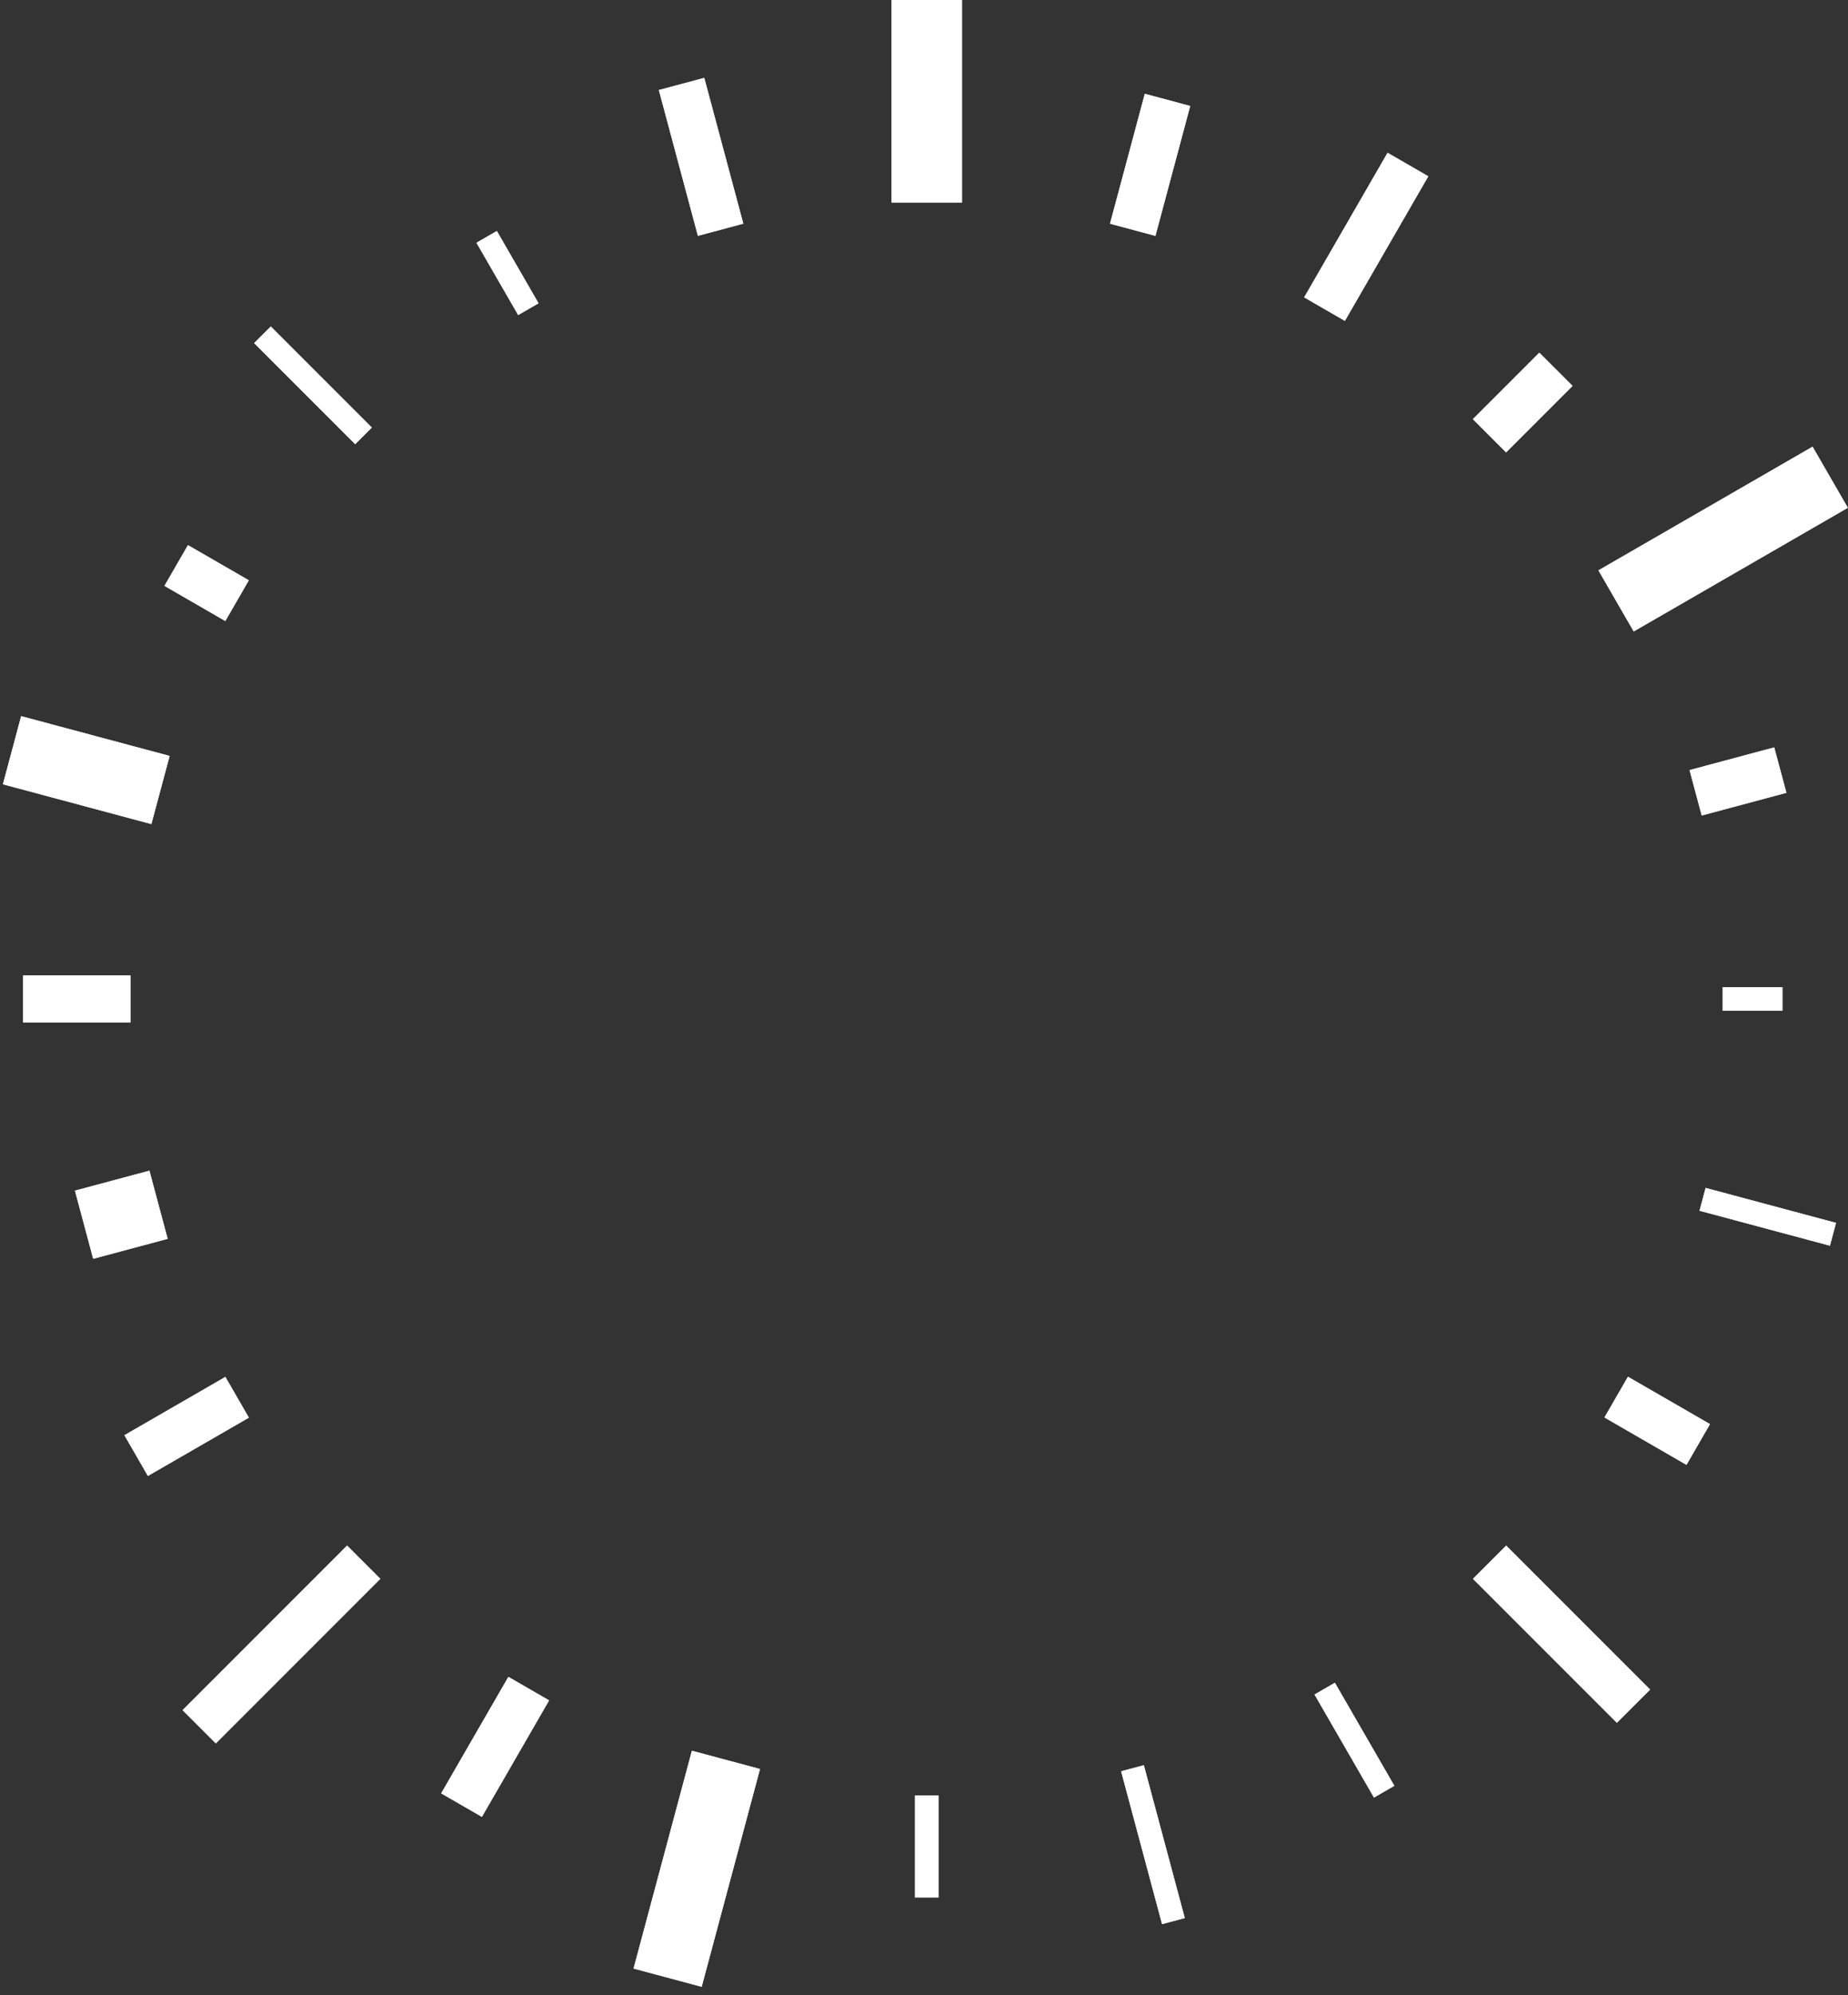 <svg xmlns="http://www.w3.org/2000/svg" viewBox="0 0 78.63 84.86"><rect x="0" y="0" width="78.63" height="84.86" fill="#333333" stroke="none"/><defs><style>.cls-1{fill:#fff}</style></defs><g id="图层_2" data-name="图层 2"><g id="Elements"><path class="cls-1" d="M37.93 0h3v8.62h-3z"/><path class="cls-1" transform="rotate(-15 29.838 6.671)" d="M28.83 3.46h2v6.42h-2z"/><path class="cls-1" transform="rotate(-29.99 21.593 11.626)" d="M21.1 9.84h1v3.55h-1z"/><path class="cls-1" transform="rotate(-45 13.32 16.393)" d="M12.82 13.35h1v6.08h-1z"/><path class="cls-1" transform="rotate(-60 8.793 24.81)" d="M7.8 23.31h2v2.99h-2z"/><path class="cls-1" transform="rotate(-75 3.53 32.74)" d="M2.05 29.61h3v6.54h-3z"/><path class="cls-1" d="M.98 41.49h4.57v2H.98z"/><path class="cls-1" transform="rotate(-15 5.1 51.518)" d="M3.48 50.18h3.28v3H3.48z"/><path class="cls-1" transform="rotate(-29.99 7.952 60.688)" d="M5.47 59.67h4.96v2H5.47z"/><path class="cls-1" transform="rotate(-45 11.97 69.942)" d="M7.02 68.95h9.9v2h-9.9z"/><path class="cls-1" transform="rotate(-60.01 21.058 74.3)" d="M18.2 73.31h5.72v2H18.2z"/><path class="cls-1" transform="rotate(-75 29.302 79.513)" d="M24.62 78.34h9.59v3h-9.59z"/><path class="cls-1" d="M38.93 76.37h1v4.34h-1z"/><path class="cls-1" transform="rotate(-15 49.053 78.477)" d="M48.56 75.1h1v6.73h-1z"/><path class="cls-1" transform="rotate(-30 57.626 74.02)" d="M57.13 71.49h1v5.06h-1z"/><path class="cls-1" transform="rotate(-45 66.442 69.509)" d="M65.44 65.18h2v8.66h-2z"/><path class="cls-1" transform="rotate(-60 70.51 60.432)" d="M69.51 58.42h2v4.03h-2z"/><path class="cls-1" transform="matrix(.26 -.97 .97 .26 5.3 110.9)" d="M74.41 49.14h1v5.72h-1z"/><path class="cls-1" d="M73.3 41.99h2.54v1H73.3z"/><path class="cls-1" transform="rotate(-15 73.943 33.226)" d="M72.08 32.24h3.73v2h-3.73z"/><path class="cls-1" transform="rotate(-30 73.336 22.93)" d="M68.06 21.42h10.52v3H68.06z"/><path class="cls-1" transform="rotate(-45 64.792 17.122)" d="M62.79 16.12h4v2h-4z"/><path class="cls-1" transform="rotate(-60.01 58.13 10.084)" d="M54.59 9.08h7.1v2h-7.1z"/><path class="cls-1" transform="rotate(-75 48.934 7.007)" d="M46.07 6.01h5.72v2h-5.72z"/><path class="cls-1" d="M37.93 0h3v8.62h-3z"/><path class="cls-1" transform="rotate(-15 29.838 6.671)" d="M28.83 3.46h2v6.42h-2z"/><path class="cls-1" transform="rotate(-29.99 21.593 11.626)" d="M21.1 9.84h1v3.55h-1z"/><path class="cls-1" transform="rotate(-45 13.32 16.393)" d="M12.82 13.35h1v6.08h-1z"/><path class="cls-1" transform="rotate(-60 8.793 24.81)" d="M7.8 23.31h2v2.99h-2z"/><path class="cls-1" transform="rotate(-75 3.53 32.74)" d="M2.05 29.61h3v6.54h-3z"/><path class="cls-1" d="M.98 41.49h4.57v2H.98z"/><path class="cls-1" transform="rotate(-15 5.1 51.518)" d="M3.48 50.18h3.28v3H3.48z"/><path class="cls-1" transform="rotate(-29.99 7.952 60.688)" d="M5.47 59.67h4.96v2H5.47z"/><path class="cls-1" transform="rotate(-45 11.97 69.942)" d="M7.02 68.95h9.9v2h-9.9z"/><path class="cls-1" transform="rotate(-60.01 21.058 74.3)" d="M18.2 73.31h5.72v2H18.2z"/><path class="cls-1" transform="rotate(-75 29.302 79.513)" d="M24.62 78.34h9.59v3h-9.59z"/><path class="cls-1" d="M38.93 76.37h1v4.34h-1z"/><path class="cls-1" transform="rotate(-15 49.053 78.477)" d="M48.56 75.1h1v6.73h-1z"/><path class="cls-1" transform="rotate(-30 57.626 74.02)" d="M57.13 71.49h1v5.06h-1z"/><path class="cls-1" transform="rotate(-45 66.442 69.509)" d="M65.44 65.18h2v8.66h-2z"/><path class="cls-1" transform="rotate(-60 70.51 60.432)" d="M69.51 58.42h2v4.03h-2z"/><path class="cls-1" transform="matrix(.26 -.97 .97 .26 5.3 110.9)" d="M74.41 49.14h1v5.72h-1z"/><path class="cls-1" d="M73.3 41.99h2.54v1H73.3z"/><path class="cls-1" transform="rotate(-15 73.943 33.226)" d="M72.08 32.24h3.73v2h-3.73z"/><path class="cls-1" transform="rotate(-30 73.336 22.93)" d="M68.06 21.42h10.52v3H68.06z"/><path class="cls-1" transform="rotate(-45 64.792 17.122)" d="M62.79 16.12h4v2h-4z"/><path class="cls-1" transform="rotate(-60.01 58.13 10.084)" d="M54.59 9.08h7.1v2h-7.1z"/><path class="cls-1" transform="rotate(-75 48.934 7.007)" d="M46.07 6.01h5.72v2h-5.72z"/></g></g></svg>